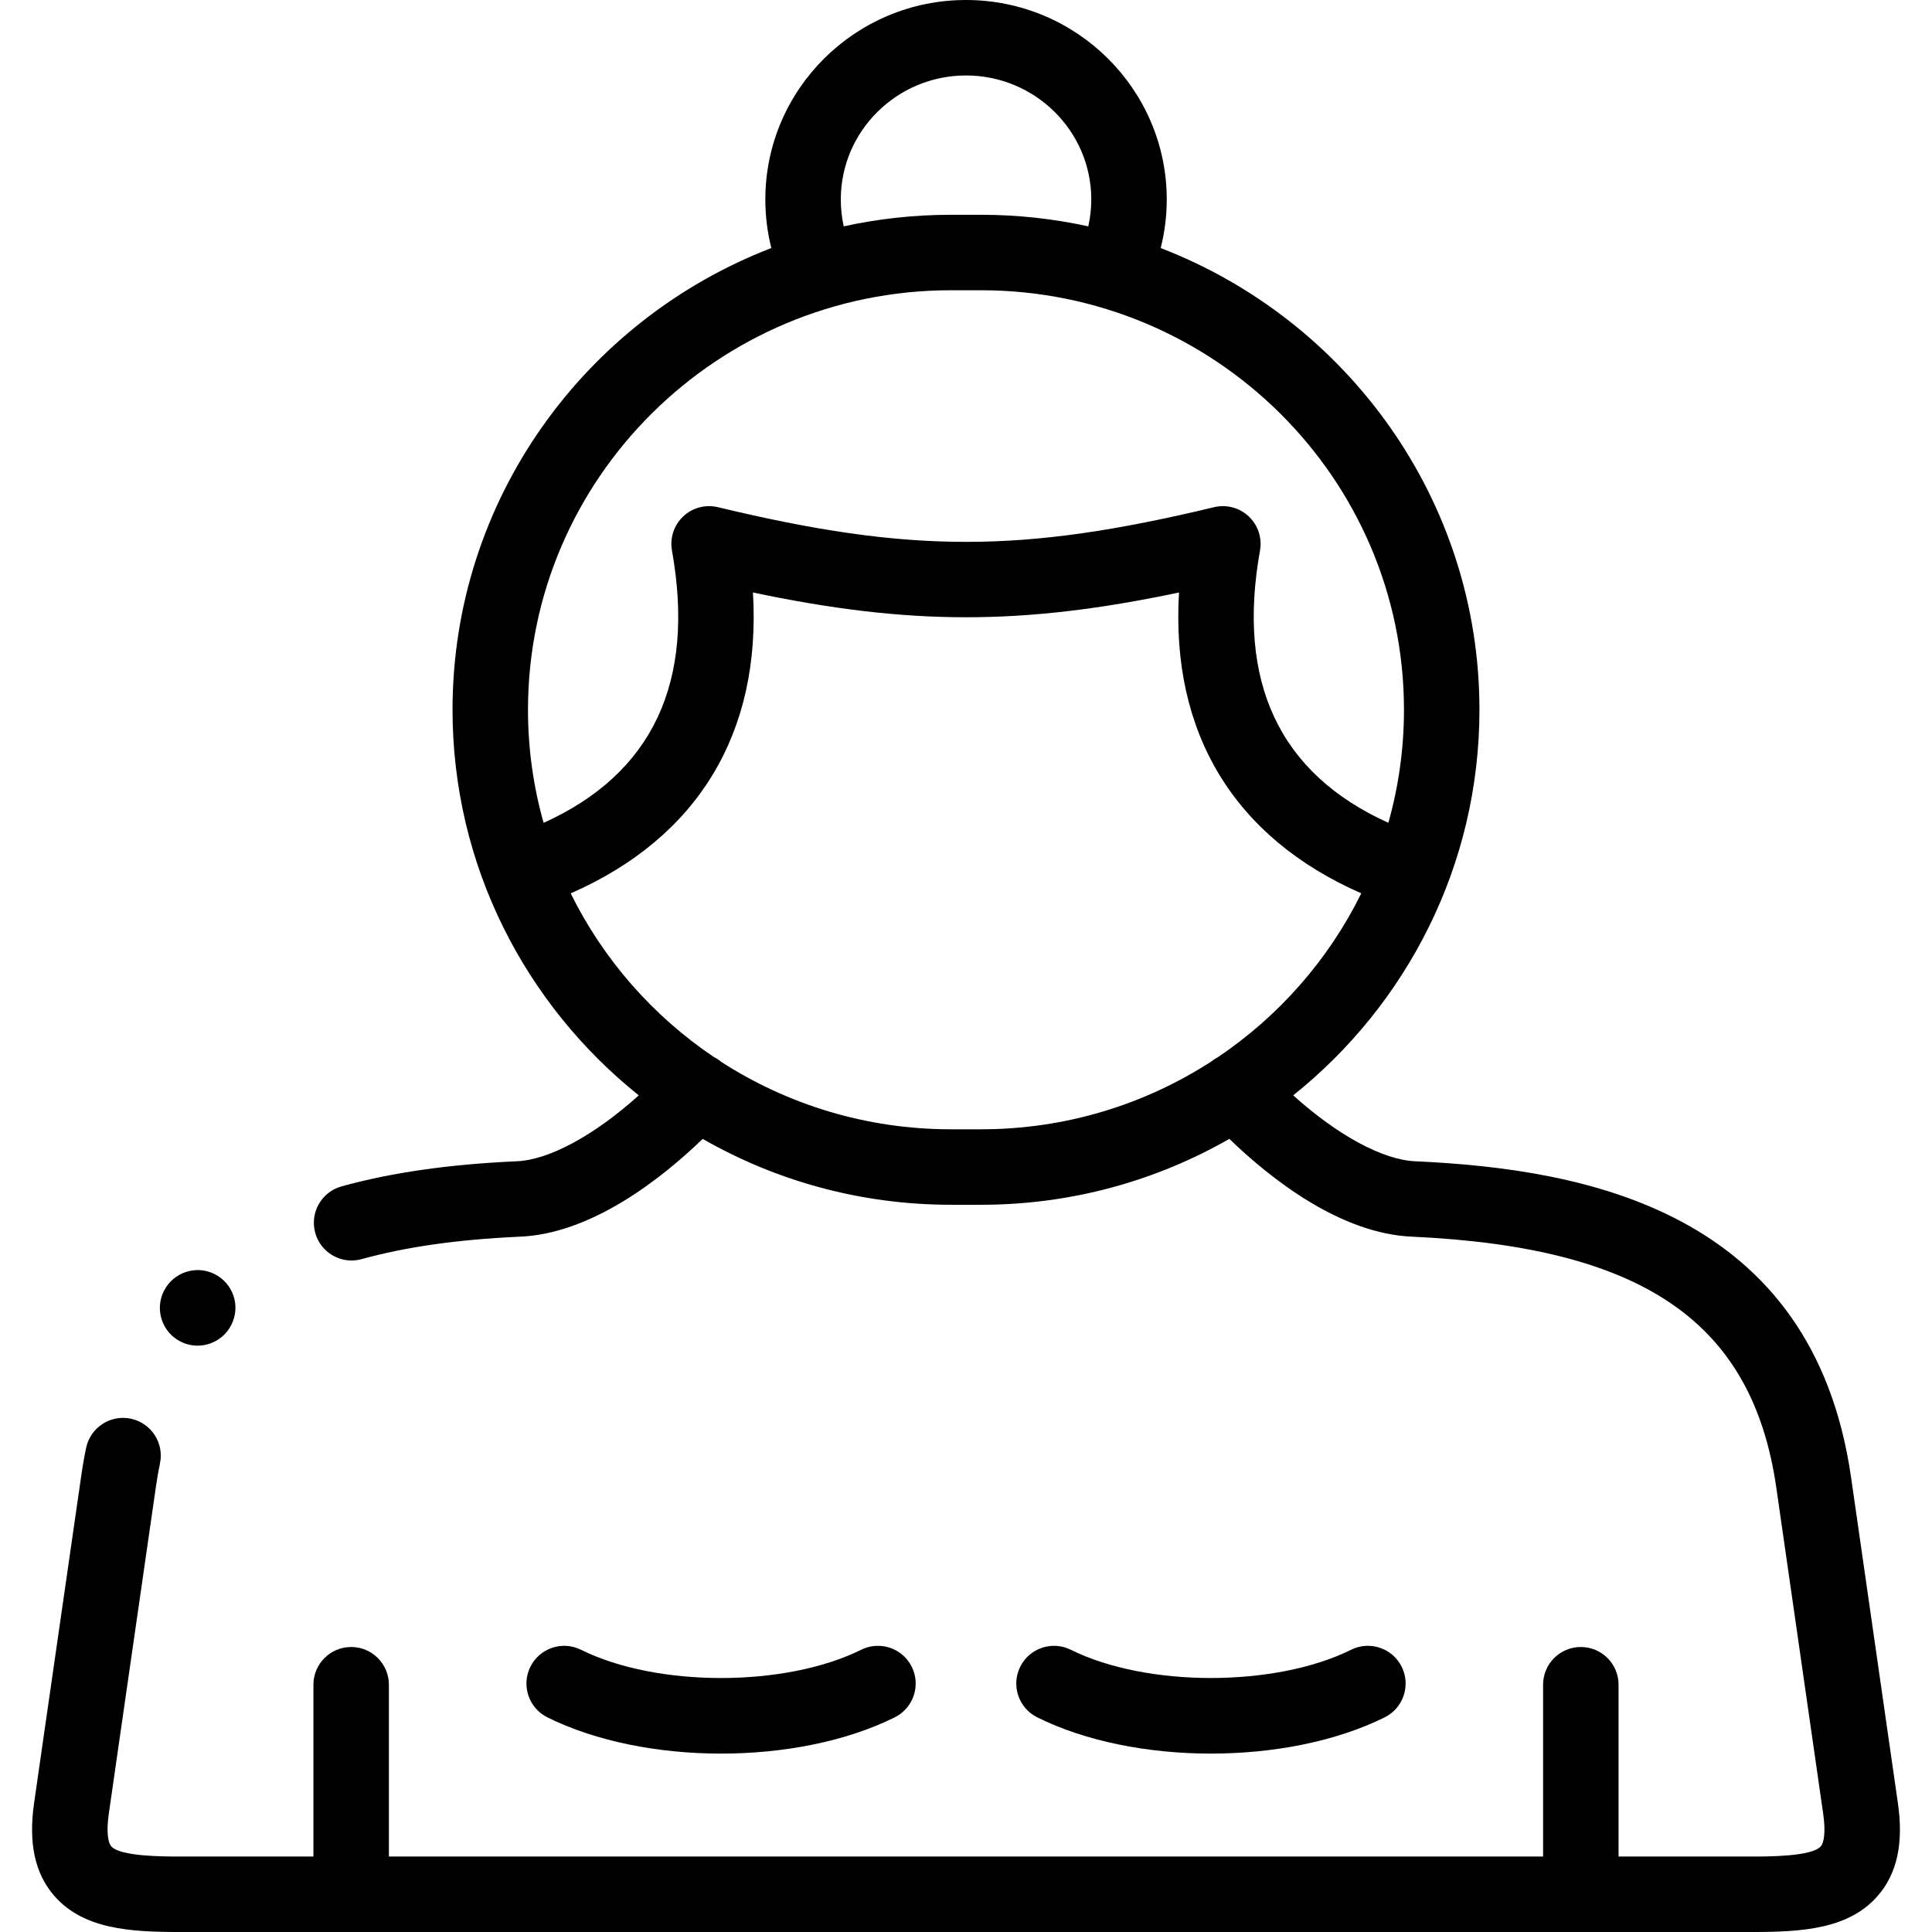 <svg id="Capa_1" enable-background="new 0 0 512 512" height="512" viewBox="0 0 512 512" width="512" xmlns="http://www.w3.org/2000/svg"><g><g><path d="m191.09 464.723c16.559 0 33.119-3.202 46.022-9.607 4.947-2.455 6.967-8.456 4.512-13.403s-8.457-6.966-13.403-4.511c-20.127 9.991-54.134 9.99-74.261 0-4.946-2.453-10.947-.435-13.403 4.511-2.455 4.947-.436 10.948 4.512 13.403 12.902 6.405 29.462 9.607 46.021 9.607z"/><path d="m320.906 464.721c16.562 0 33.13-3.202 46.042-9.603 4.948-2.453 6.971-8.453 4.518-13.401s-8.453-6.97-13.401-4.519c-20.15 9.989-54.172 9.99-74.294.003-4.947-2.453-10.948-.435-13.403 4.511-2.455 4.947-.436 10.948 4.512 13.403 12.901 6.404 29.46 9.606 46.026 9.606z"/><path d="m502.961 477.844-12.422-86.431c-10.183-70.645-70.608-81.574-115.173-83.65-.043-.002-.087-.004-.13-.005-8.697-.292-20.818-6.924-32.519-17.481 30.073-24.065 49.352-60.925 49.352-102.179 0-55.671-35.101-103.347-84.473-122.36 1.057-4.178 1.605-8.479 1.605-12.878-.001-29.147-23.868-52.86-53.205-52.86-29.321 0-53.175 23.713-53.175 52.859 0 4.408.543 8.707 1.589 12.874-49.378 19.01-84.484 66.689-84.484 122.364 0 41.257 19.282 78.12 49.358 102.185-11.716 10.554-23.829 17.184-32.498 17.476-.041.001-.082.003-.122.005-17.863.817-32.961 2.991-46.157 6.644-5.323 1.474-8.443 6.982-6.97 12.306 1.227 4.43 5.249 7.335 9.632 7.335.883 0 1.781-.118 2.673-.365 11.723-3.245 25.356-5.188 41.682-5.938 19.238-.68 37.886-15.497 48.697-25.926 19.379 11.101 41.846 17.458 65.779 17.458h7.995c23.938 0 46.408-6.359 65.79-17.464 10.795 10.431 29.428 25.251 48.714 25.932 61.149 2.861 89.938 22.759 96.245 66.519l12.423 86.438c.719 4.966.152 7.686-.618 8.575-2.359 2.723-13.857 2.723-18.185 2.723h-35.431v-45.529c0-5.522-4.477-10-10-10s-10 4.478-10 10v45.529h-305.873v-45.529c0-5.522-4.477-10-10-10s-10 4.478-10 10v45.529h-35.431c-4.324 0-15.81 0-18.169-2.723-.773-.892-1.344-3.616-.63-8.589l2.199-15.307c.001-.009.002-.019.004-.027l10.251-71.122c.329-2.338.692-4.435 1.109-6.41 1.142-5.403-2.312-10.71-7.715-11.853-5.407-1.147-10.71 2.313-11.852 7.716-.513 2.428-.954 4.967-1.342 7.728l-10.252 71.12c-.001.01-.002.019-.004.027l-2.195 15.285c-1.525 10.622.213 18.646 5.313 24.531 7.702 8.888 20.138 9.624 33.283 9.624h416.735c13.156 0 25.604-.737 33.306-9.636 5.097-5.888 6.827-13.913 5.291-24.52zm-280.14-424.985c0-18.119 14.882-32.859 33.175-32.859 18.309 0 33.204 14.74 33.204 32.859 0 2.427-.27 4.806-.79 7.127-9.157-2.002-18.663-3.067-28.417-3.067h-7.995c-9.748 0-19.249 1.064-28.401 3.064-.51-2.312-.776-4.689-.776-7.124zm29.178 24.06h7.995c61.798 0 112.074 49.875 112.074 111.179 0 10.375-1.445 20.421-4.137 29.955-28.838-13.02-40.28-37.246-34.017-72.155.596-3.323-.525-6.723-2.981-9.04-2.456-2.316-5.914-3.239-9.199-2.448-50.979 12.254-80.469 12.255-131.478-.001-3.285-.788-6.742.132-9.198 2.45-2.456 2.316-3.577 5.716-2.98 9.039 6.265 34.914-5.177 59.143-34.014 72.162-2.694-9.536-4.139-19.585-4.139-29.963 0-61.303 50.276-111.178 112.074-111.178zm0 222.357c-22.421 0-43.323-6.57-60.859-17.864-.624-.524-1.292-.965-1.995-1.312-16.137-10.884-29.272-25.833-37.902-43.35 33.745-14.797 50.528-42.54 48.298-79.737 41.541 8.756 71.393 8.757 112.912.001-2.227 37.191 14.556 64.931 48.303 79.727-8.649 17.56-21.825 32.541-38.014 43.432-.613.314-1.198.698-1.75 1.148-17.565 11.349-38.517 17.954-60.997 17.954h-7.996z"/><path d="m47.897 355.552c1.436.718 2.961 1.058 4.464 1.058 3.668 0 7.2-2.025 8.952-5.53l.028-.057c2.47-4.939.454-10.918-4.486-13.388s-10.962-.44-13.431 4.501c-2.469 4.939-.467 10.946 4.473 13.416z"/></g></g></svg>